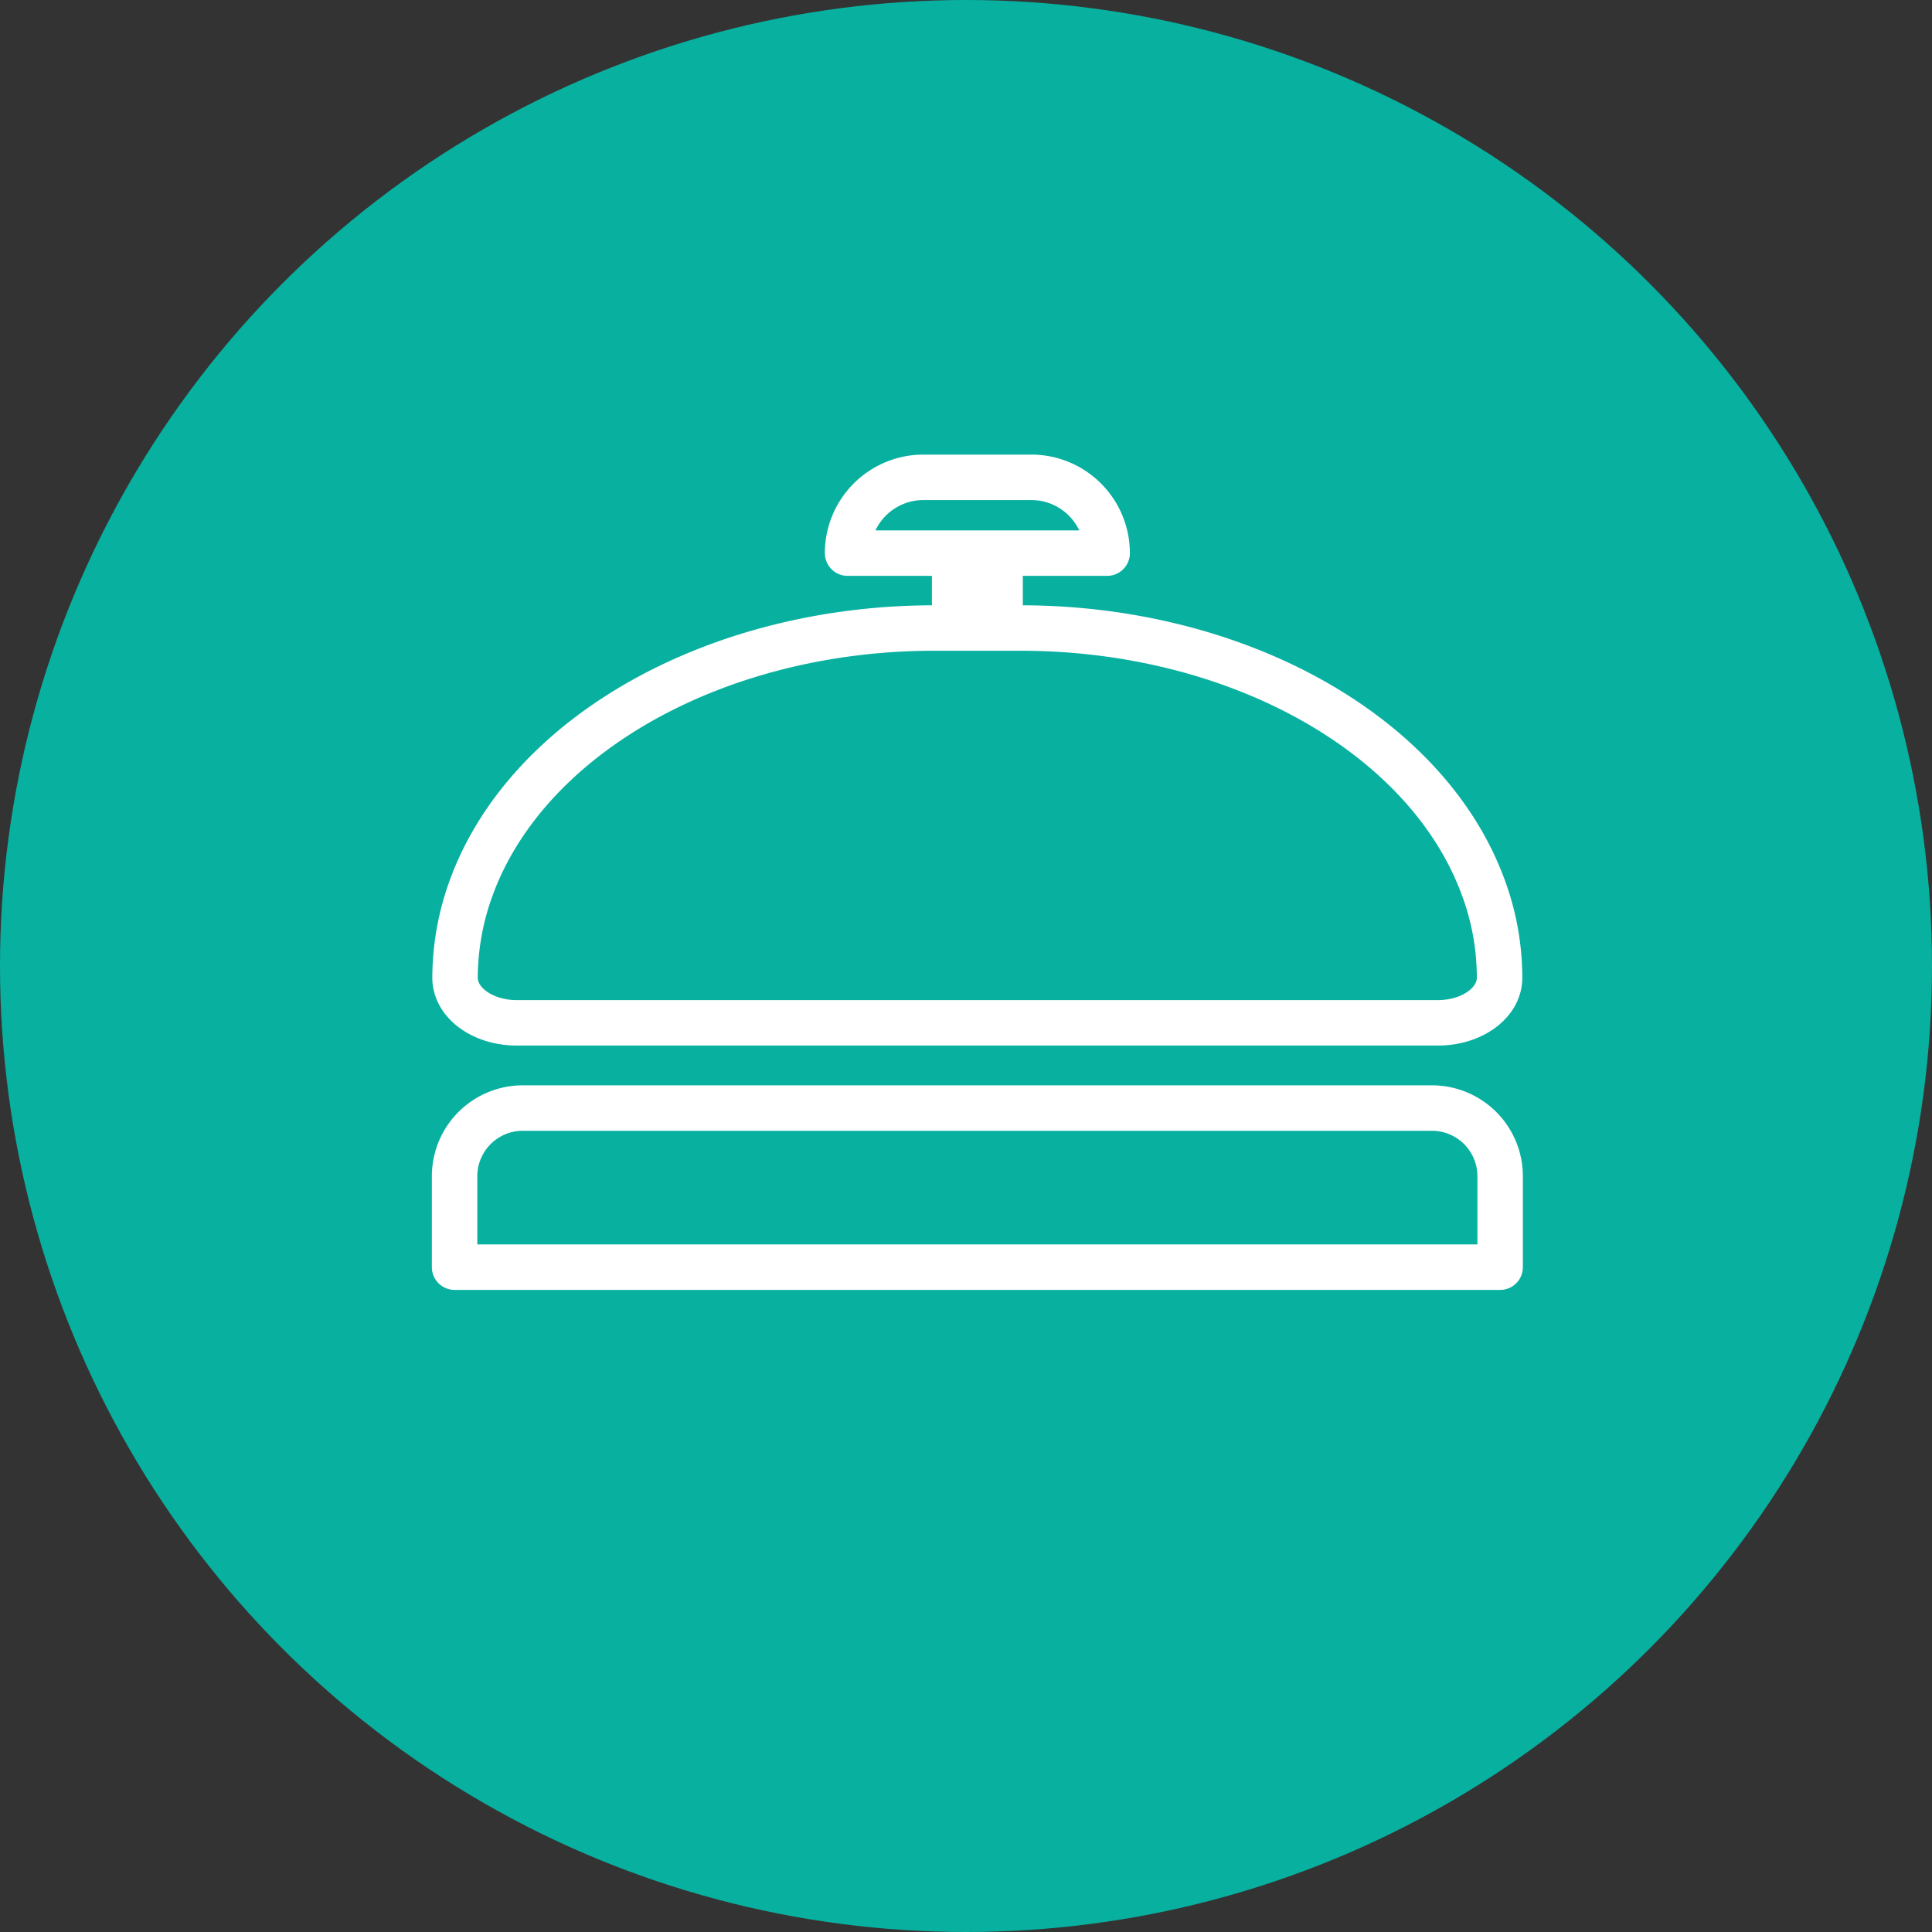 <svg xmlns="http://www.w3.org/2000/svg" width="170" height="170" viewBox="0 0 170 170">
  <rect x="0" y="0" width="170" height="170" fill="#333333" stroke="none"/>
  <g id="Group_540" data-name="Group 540" transform="translate(-235 -4937)">
    <circle id="Ellipse_241" data-name="Ellipse 241" cx="85" cy="85" r="85" transform="translate(235 4937)" fill="#08b0a0"/>
    <g id="Group_539" data-name="Group 539" transform="translate(273 4977)">
      <path id="Path_428" data-name="Path 428" d="M8,57.5H88a6,6,0,0,1,6,6v8H2v-8A6,6,0,0,1,8,57.5Z" fill="none" stroke="#fff" stroke-linecap="round" stroke-linejoin="round" stroke-miterlimit="10" stroke-width="4"/>
      <path id="Path_429" data-name="Path 429" d="M51.78,15.26H44.21c-19,0-35.65,9.27-40.67,22.65h0a23.2,23.2,0,0,0-1.5,8.13h0C2.04,48.23,4.47,50,7.46,50H88.53c3,0,5.42-1.77,5.42-3.96h0a22.934,22.934,0,0,0-1.5-8.13h0C87.44,24.54,70.78,15.26,51.78,15.26Z" fill="none" stroke="#fff" stroke-linecap="round" stroke-linejoin="round" stroke-miterlimit="10" stroke-width="4"/>
      <path id="Path_430" data-name="Path 430" d="M59.42,8.67H36.58A6.675,6.675,0,0,1,43.25,2h9.49a6.677,6.677,0,0,1,6.68,6.67Z" fill="none" stroke="#fff" stroke-linecap="round" stroke-linejoin="round" stroke-miterlimit="10" stroke-width="4"/>
      <rect id="Rectangle_586" data-name="Rectangle 586" width="8" height="6" transform="translate(44 9.67)" fill="#fff"/>
    </g>
  </g>
</svg>
